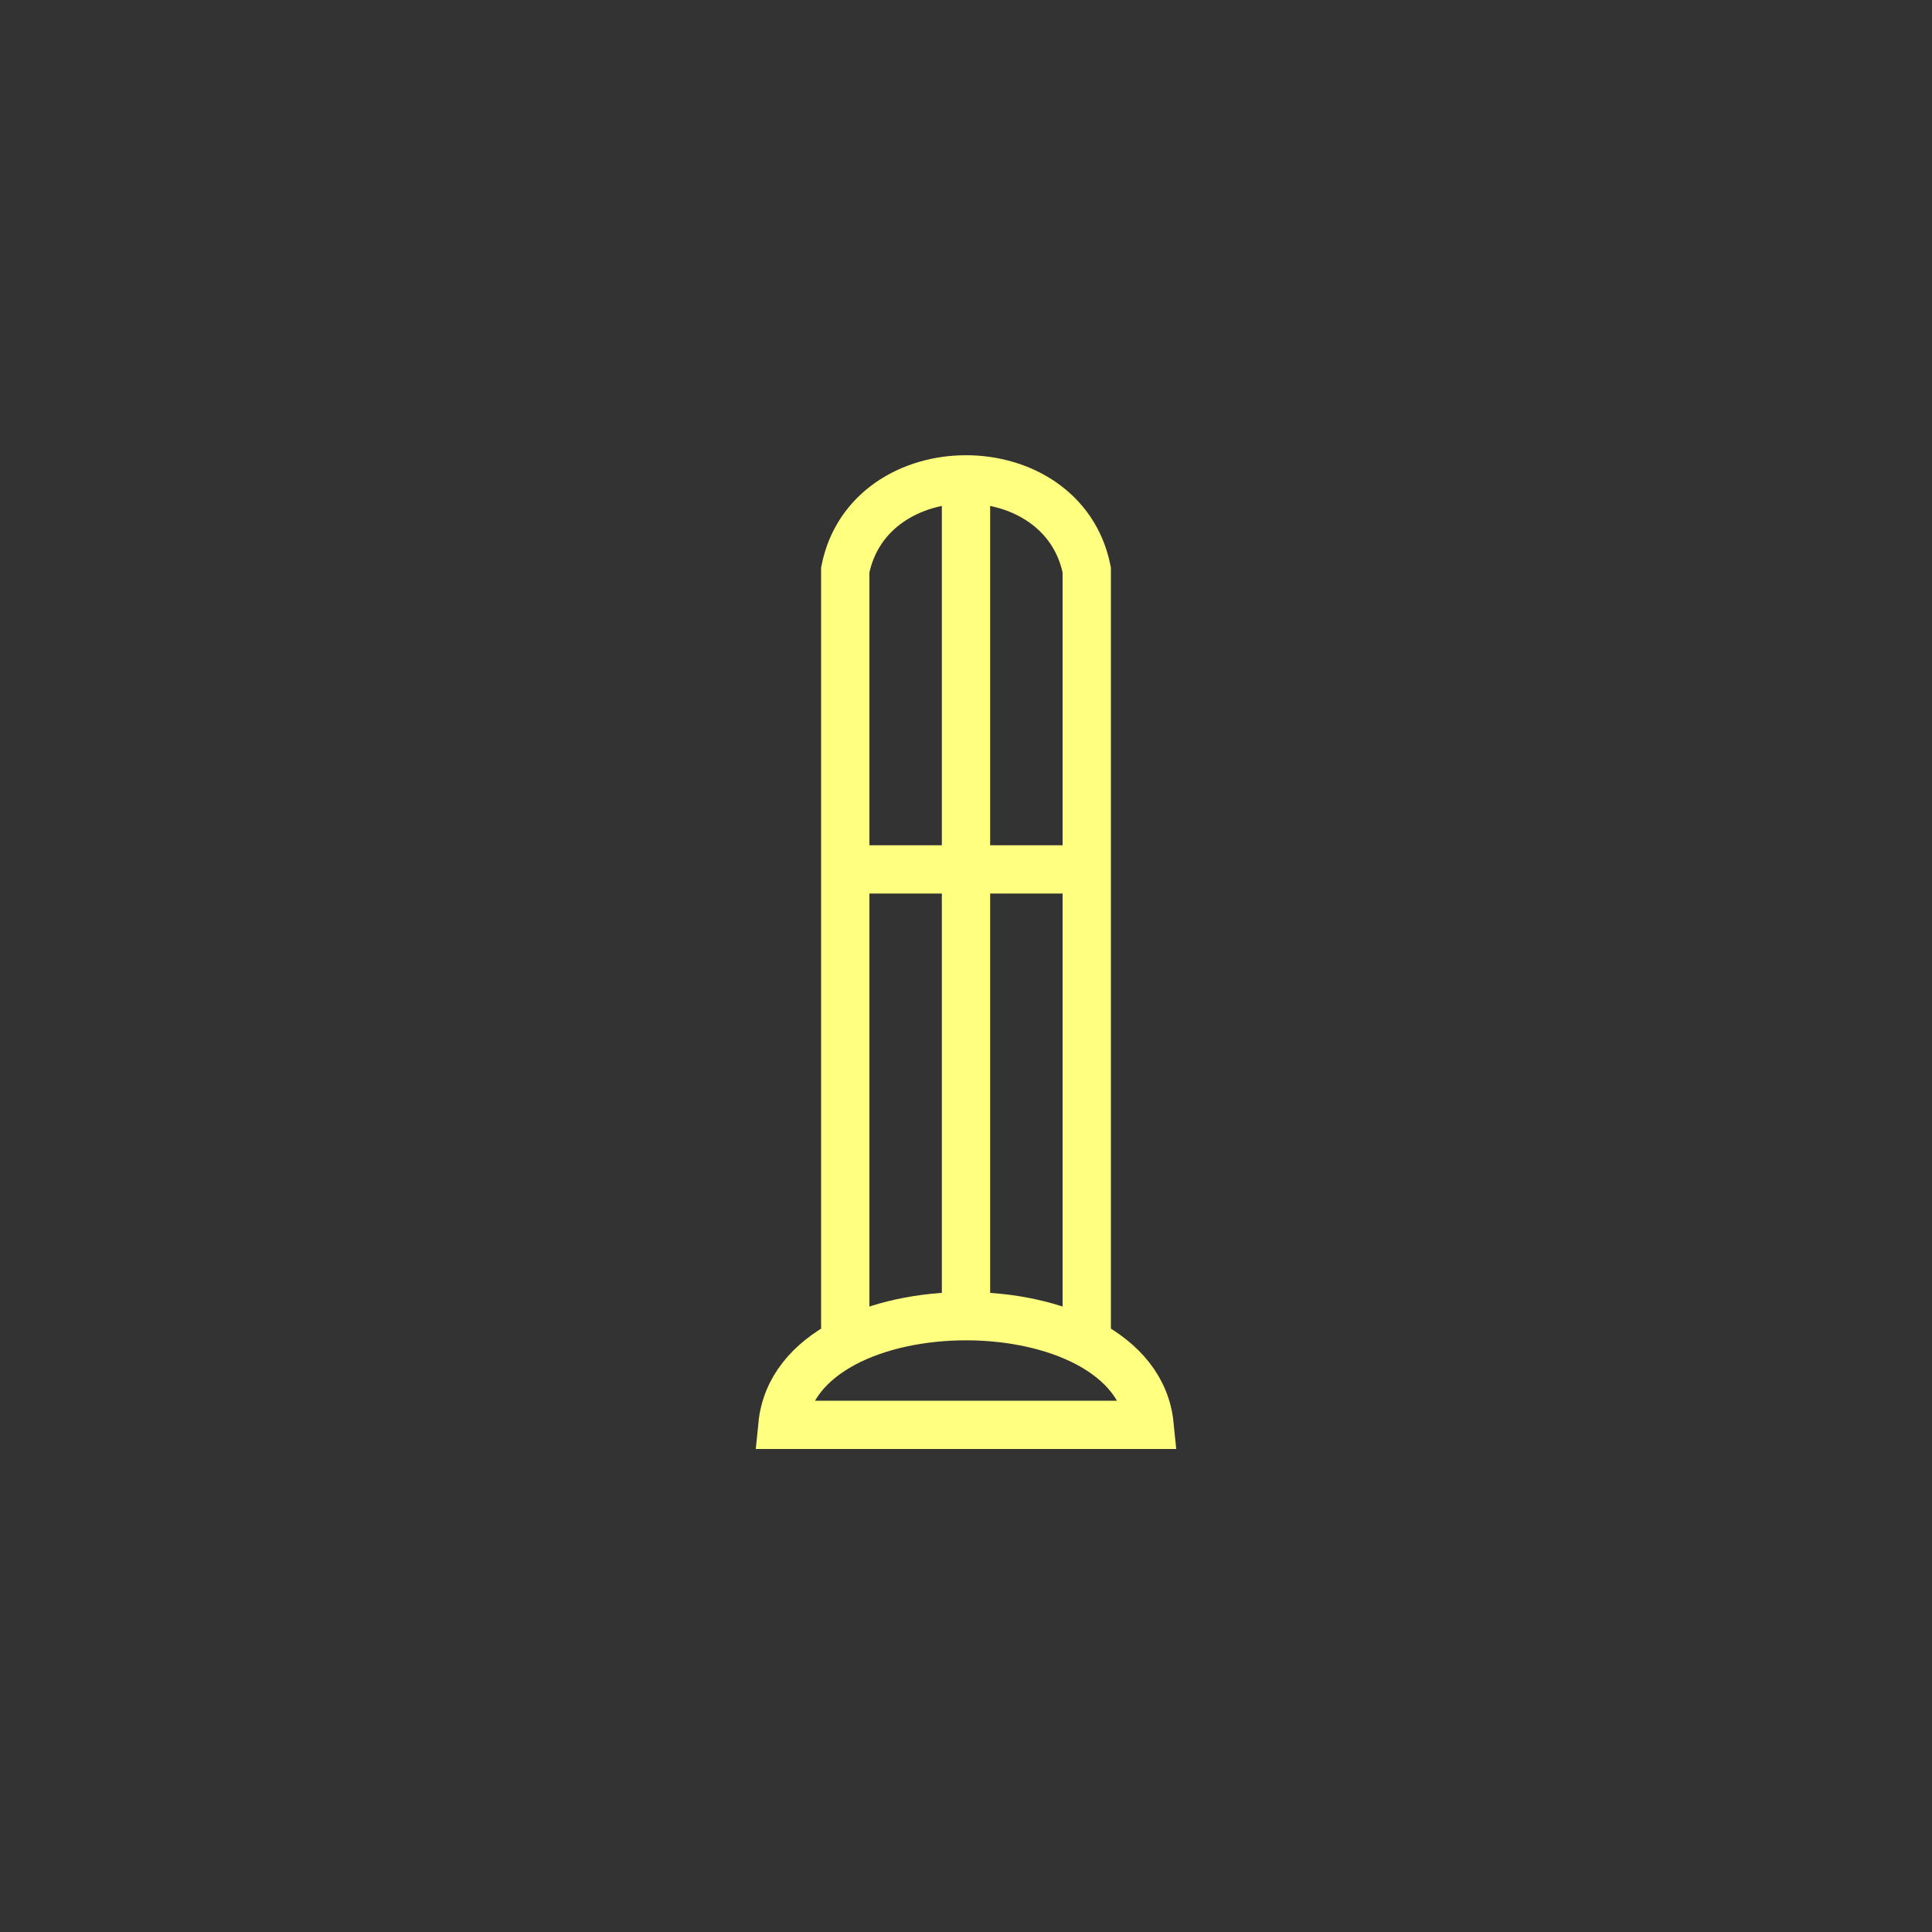 <?xml version="1.0"?>
<!DOCTYPE svg PUBLIC "-//W3C//DTD SVG 1.1//EN" "http://www.w3.org/Graphics/SVG/1.1/DTD/svg11.dtd" >
<!-- SVG content generated using Symbology Configuration Management System (SCMS) -->
<!-- Systematic Software Engineering Ltd. - www.systematic.co.uk - do not remove  -->
<svg id="SUGPEWMAS-*****" width="400px" height="400px" viewBox="0 0 400 400">
<rect x="0" y="0" width="400" height="400" fill="#333333" stroke="none"/>
<g >
<svg viewBox="0 0 400 400" id="_0.SUG-EWMA-------" width="400px" height="400px"><path d="M175 280 L175 118 C180 93 220 93 225 118 L225 280" style="stroke:rgb(255,255,128);stroke-width:10;fill:none"></path>
<line x1="200" y1="100" x2="200" y2="270" style="stroke:rgb(255,255,128);stroke-width:10;fill:none"></line>
<path d="M162 295 C165 265 235 265 238 295 z" style="stroke:rgb(255,255,128);stroke-width:10;fill:none"></path>
</svg>

</g>
<g >
<svg viewBox="0 0 400 400" id="_1.SUG-EWMAS------" width="400px" height="400px"><line x1="175" y1="180" x2="225" y2="180" style="stroke:rgb(255,255,128);stroke-width:10;fill:none"></line>
</svg>

</g>
</svg>